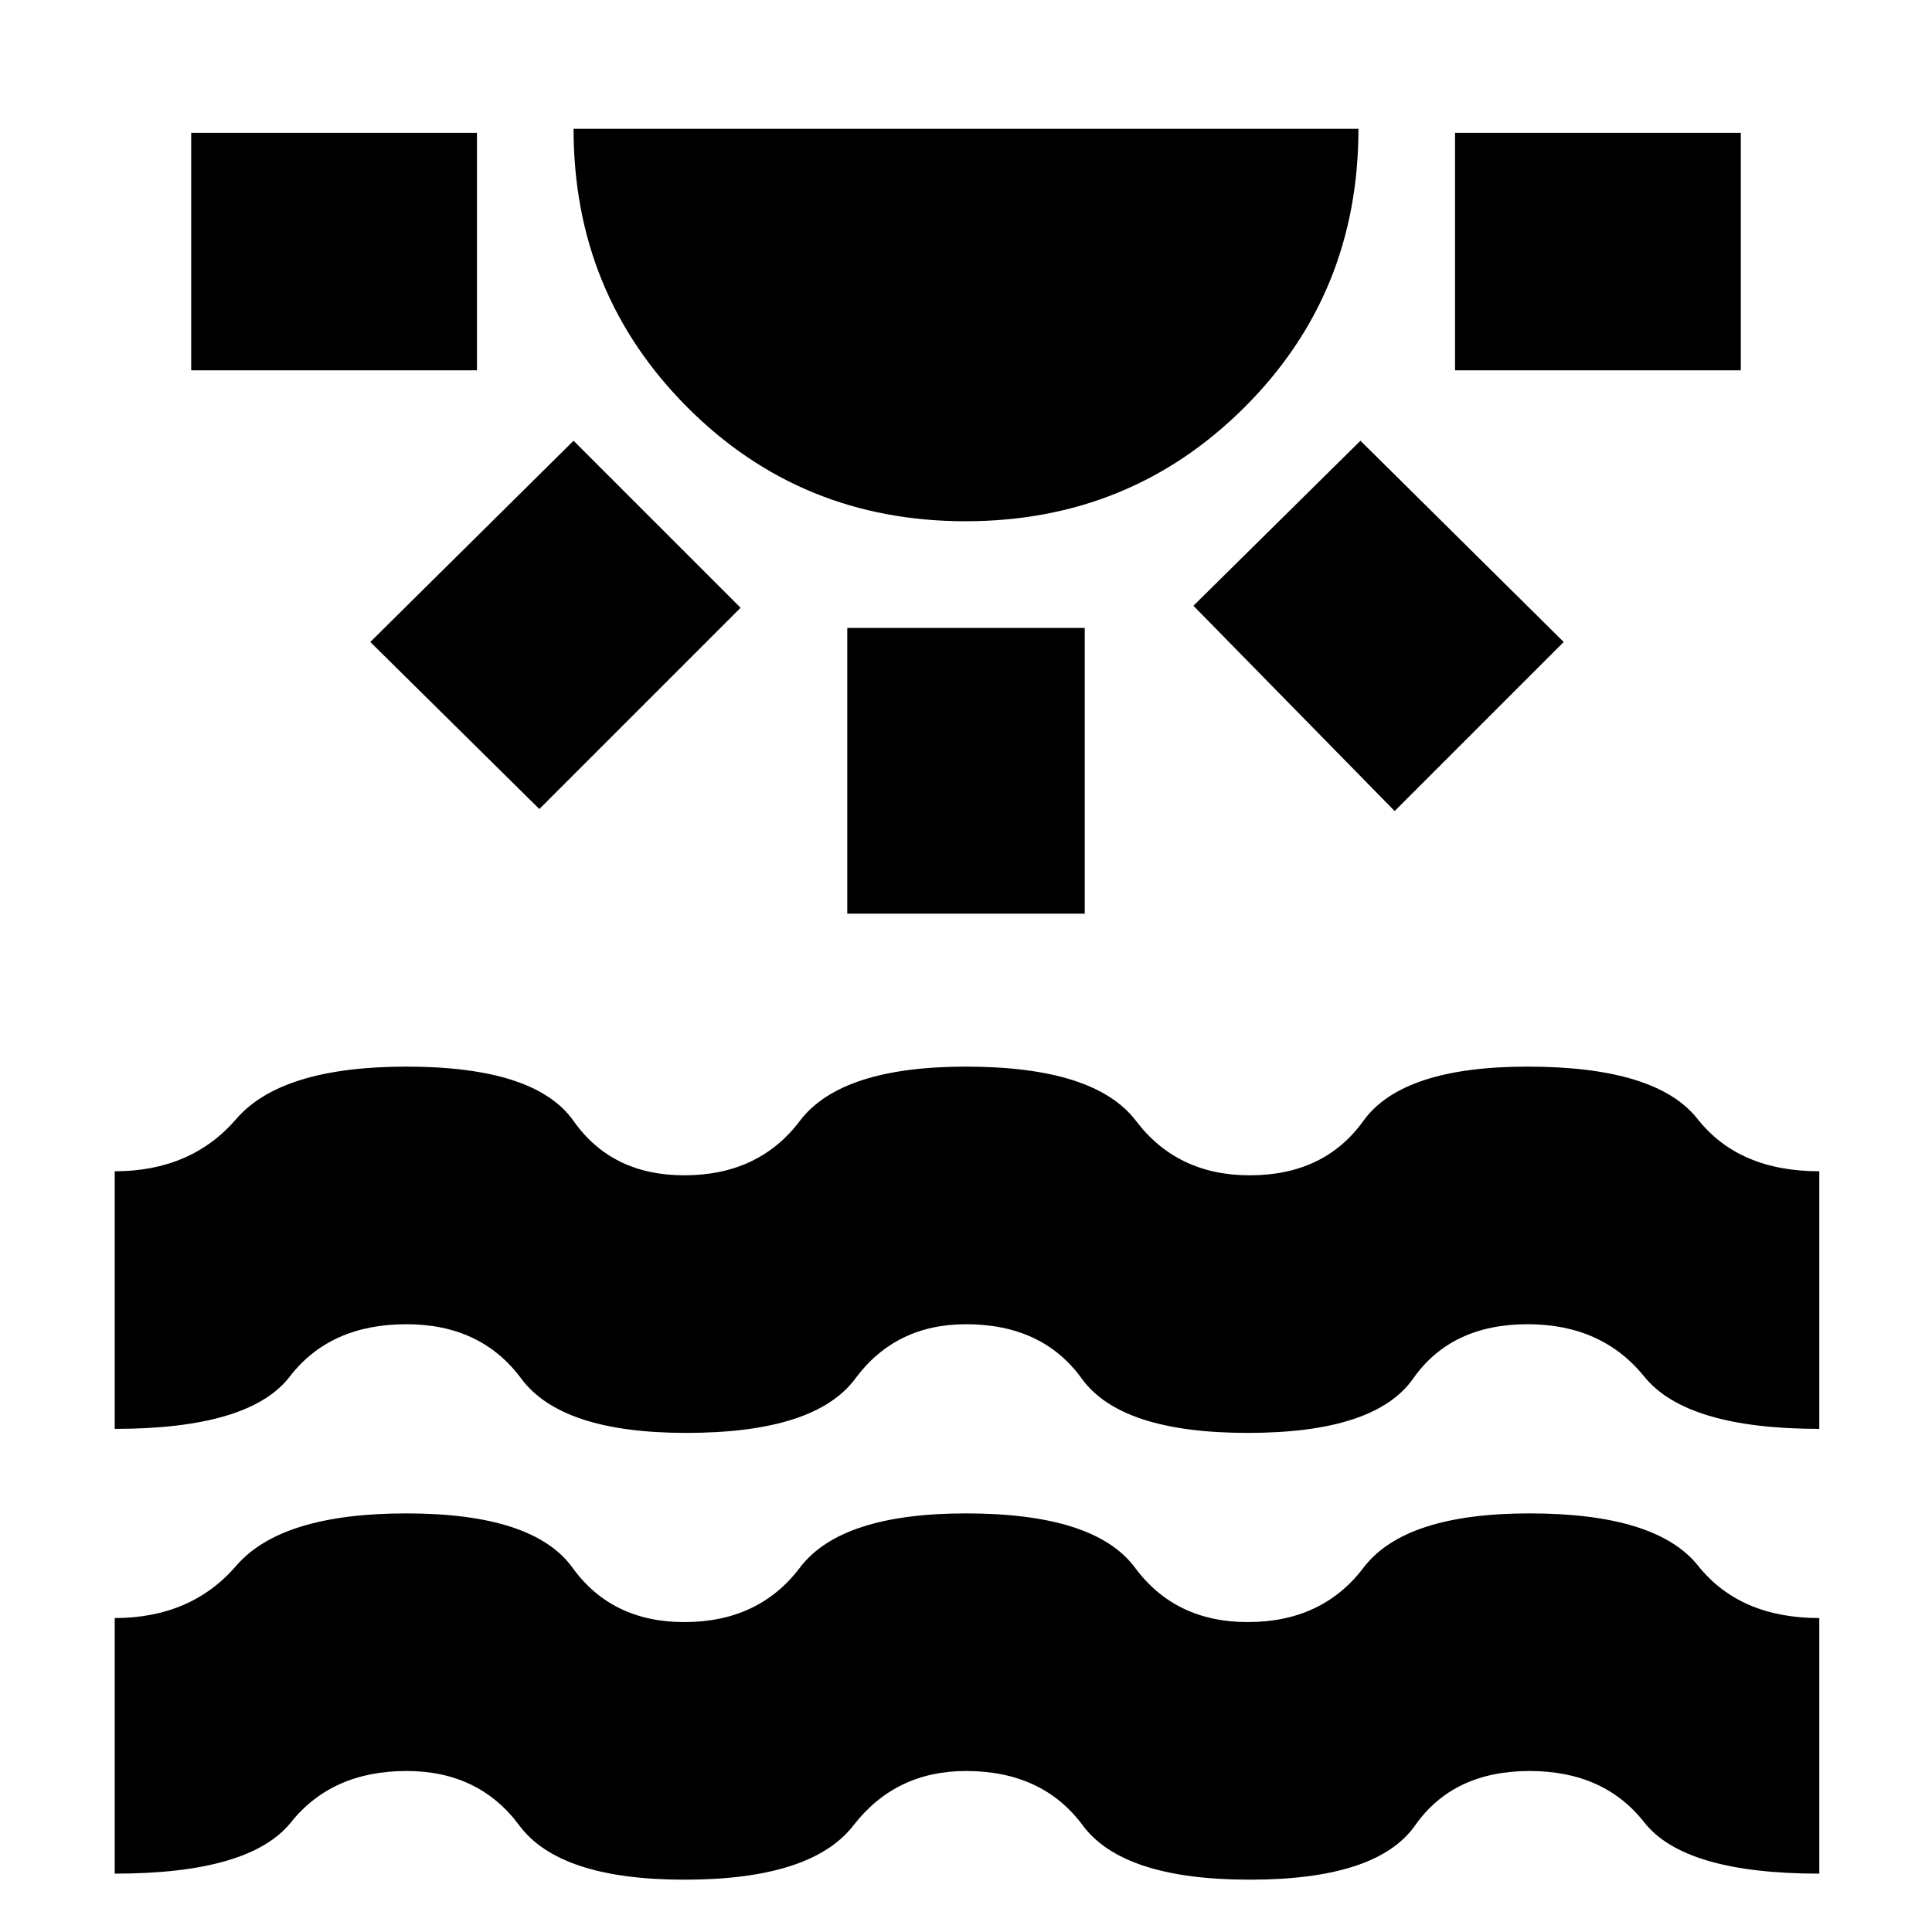 <svg xmlns="http://www.w3.org/2000/svg" height="20" viewBox="0 -960 960 960" width="20"><path d="M95-776v-118h142v118H95Zm173 218-84-83 101-100 83 83-100 100Zm211.77-143Q398-701 341.5-757.66 285-814.32 285-896h390q0 82-56.73 138.5-56.72 56.5-138.5 56.5ZM421-506v-142h118v142H421Zm272-51L593-659l83-82 101 100-84 84Zm30-219v-118h142v118H723ZM57-29v-127q38 0 60.4-26 22.41-26 84.5-26 63.1 0 82.59 27 19.5 27 55.51 27 37 0 57.42-27T480-208q64 0 84 27t56 27q37 0 57.5-27t82.5-27q63 0 83.77 26 20.76 26 60.23 26v127q-67 0-87-25.5T760.07-80q-37.93 0-56.88 27Q684.24-26 621-26q-63 0-83-27t-58-27q-35 0-55.9 27-20.91 27-84 27Q278-26 258-53q-20-27-56-27-37 0-57.42 25.5T57-29Zm0-221v-128q38 0 60.42-26T202-430q64 0 83 27t55 27q37 0 57.42-27T480-430q64 0 84.5 27t56.5 27q37 0 56.42-27T759-430q64 0 84.5 26t60.5 26v128q-66 0-87-26t-57.93-26q-37.93 0-56.88 27-18.95 27-82.19 27-63 0-82.5-27T480-302q-35 0-55 27t-84 27q-62 0-82-27t-57-27q-38 0-58 26t-87 26Z"/></svg>